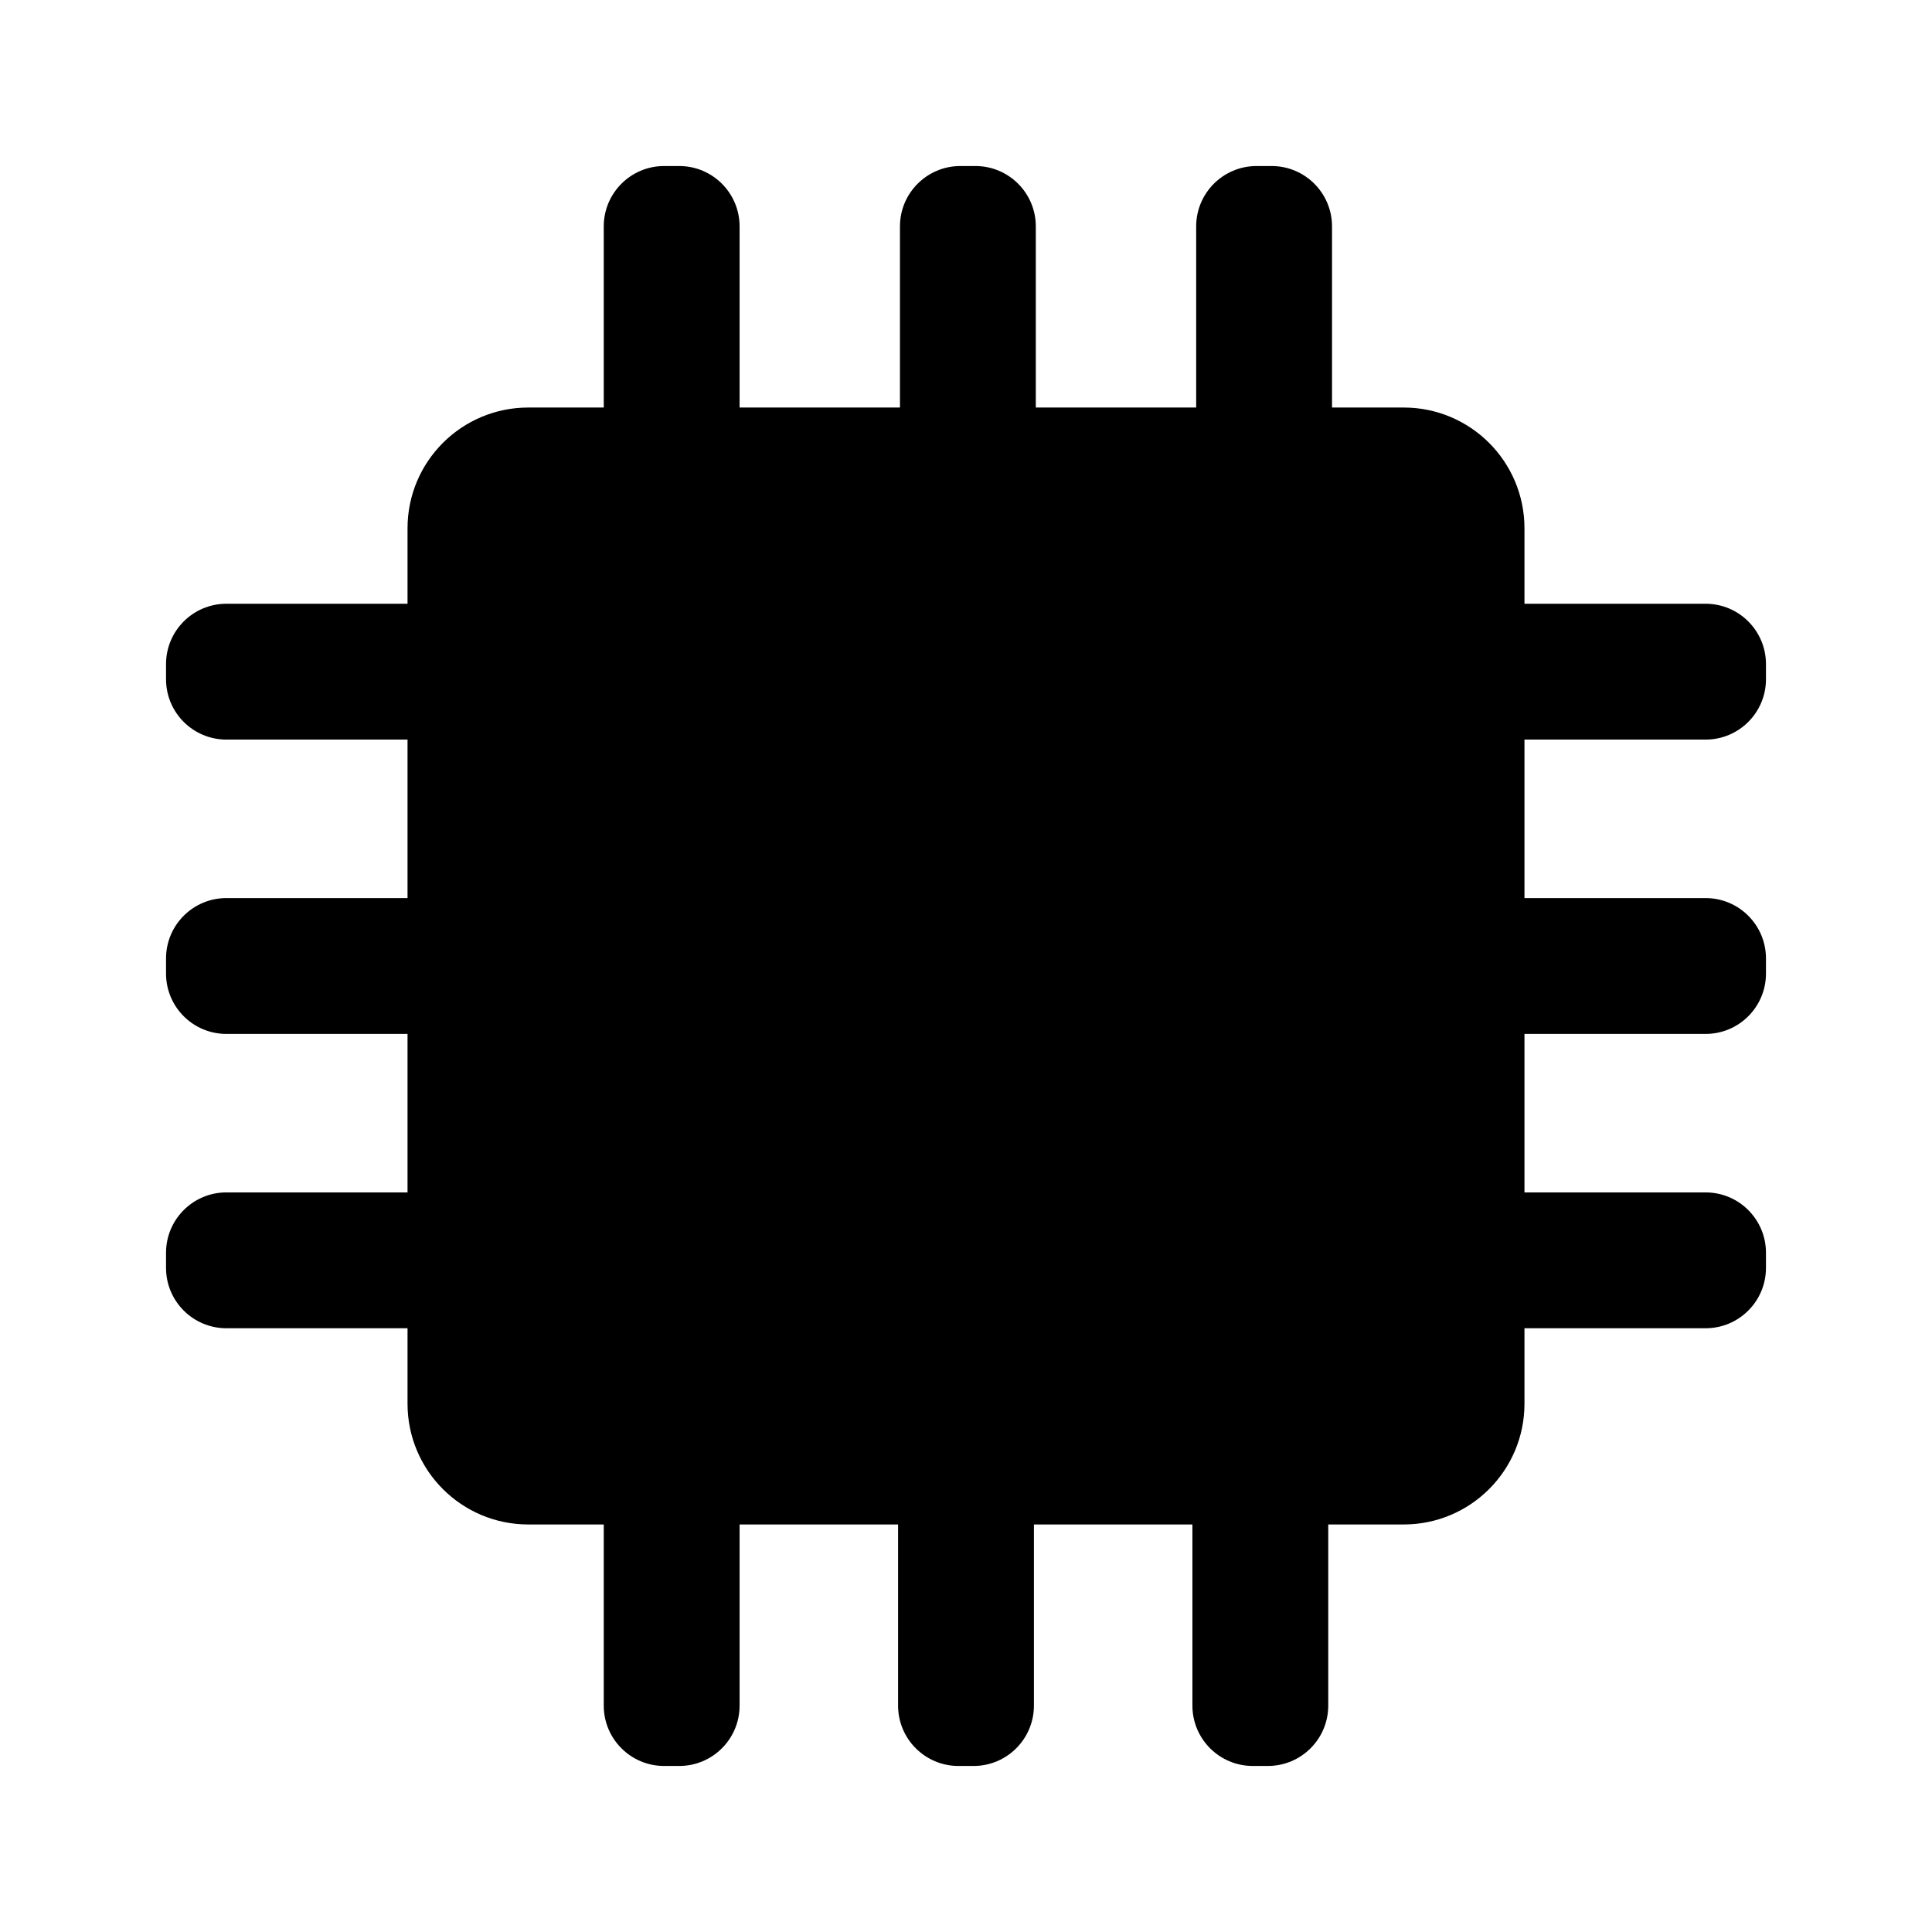<?xml version="1.0" standalone="no"?><!DOCTYPE svg PUBLIC "-//W3C//DTD SVG 1.1//EN" "http://www.w3.org/Graphics/SVG/1.1/DTD/svg11.dtd"><svg class="icon" width="200px" height="200.00px" viewBox="0 0 1024 1024" version="1.1" xmlns="http://www.w3.org/2000/svg"><path d="M808 632h96c17.673 0 32 14.327 32 32v8c0 17.673-14.327 32-32 32h-96v40c0 35.346-28.654 64-64 64h-40v96c0 17.673-14.327 32-32 32h-8c-17.673 0-32-14.327-32-32v-96h-84v96c0 17.673-14.327 32-32 32h-8c-17.673 0-32-14.327-32-32v-96h-84v96c0 17.673-14.327 32-32 32h-8c-17.673 0-32-14.327-32-32v-96h-40c-35.346 0-64-28.654-64-64v-40h-96c-17.673 0-32-14.327-32-32v-8c0-17.673 14.327-32 32-32h96v-84h-96c-17.673 0-32-14.327-32-32v-8c0-17.673 14.327-32 32-32h96v-84h-96c-17.673 0-32-14.327-32-32v-8c0-17.673 14.327-32 32-32h96v-40c0-35.346 28.654-64 64-64h40v-96c0-17.673 14.327-32 32-32h8c17.673 0 32 14.327 32 32v96h85v-96c0-17.673 14.327-32 32-32h8c17.673 0 32 14.327 32 32v96h85v-96c0-17.673 14.327-32 32-32h8c17.673 0 32 14.327 32 32v96h38c35.346 0 64 28.654 64 64v40h96c17.673 0 32 14.327 32 32v8c0 17.673-14.327 32-32 32h-96v84h96c17.673 0 32 14.327 32 32v8c0 17.673-14.327 32-32 32h-96v84z" /></svg>